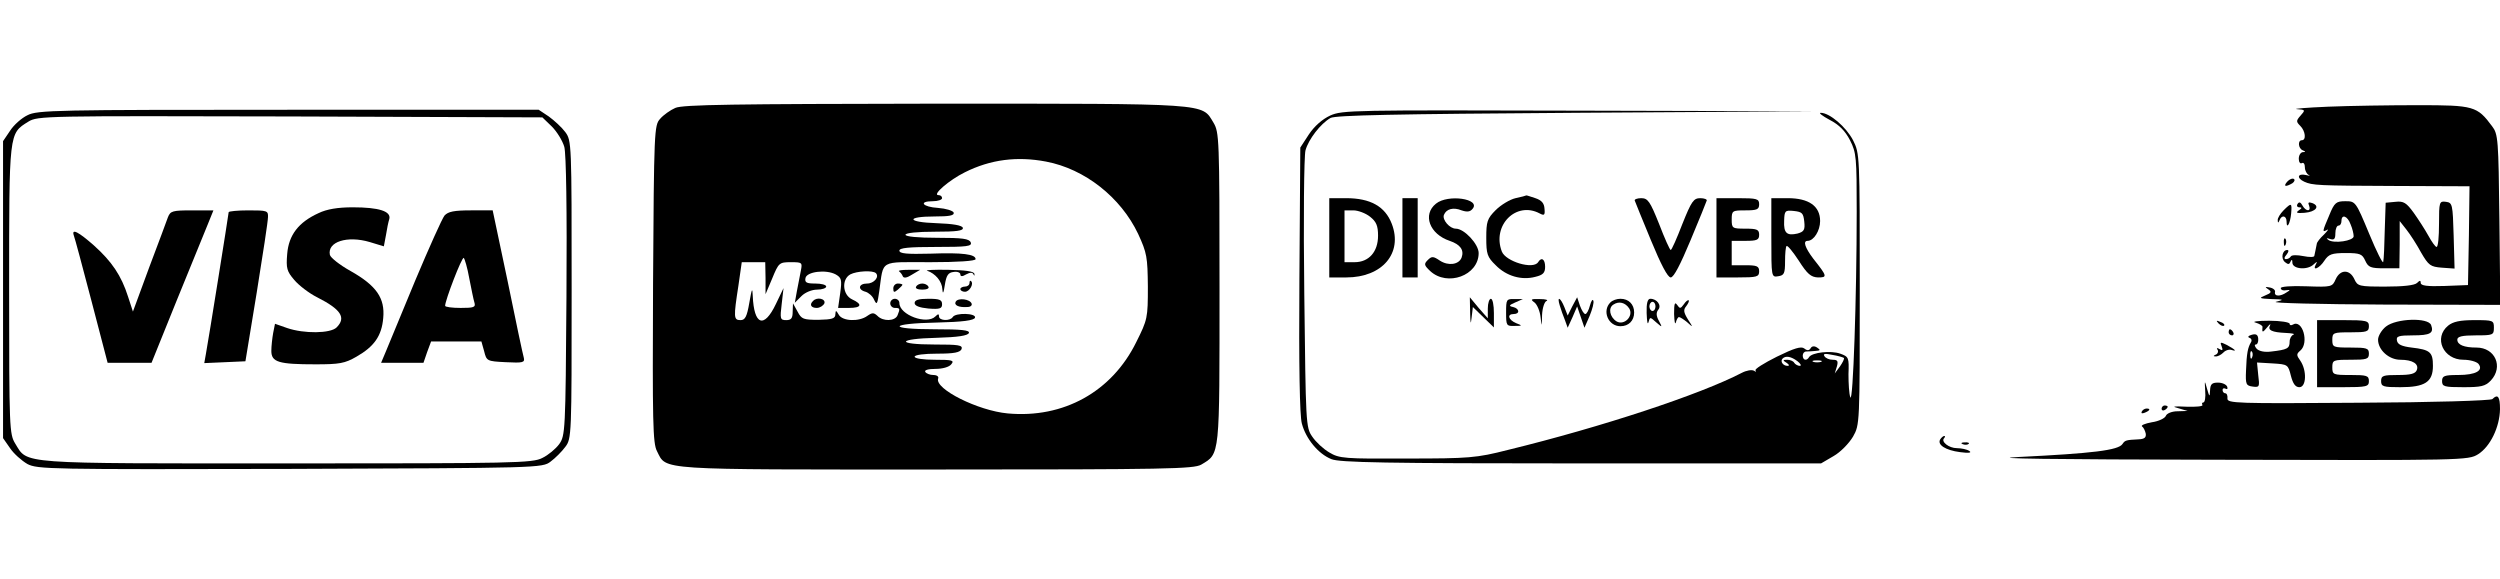 <?xml version="1.0" standalone="no"?>
<!DOCTYPE svg PUBLIC "-//W3C//DTD SVG 20010904//EN"
 "http://www.w3.org/TR/2001/REC-SVG-20010904/DTD/svg10.dtd">
<svg version="1.0" xmlns="http://www.w3.org/2000/svg"
 width="820pt" height="190pt" viewBox="0 0 820 190"
 preserveAspectRatio="xMidYMid meet">

<g transform="translate(0,190) scale(0.1,-0.1)"
fill="#000000" stroke="none">
<path d="M2215 1546 c-16 -7 -39 -23 -50 -36 -19 -21 -20 -38 -23 -541 -2
-452 -1 -523 13 -549 32 -63 -9 -60 915 -60 761 0 845 2 870 16 62 37 60 22
60 581 0 492 -1 509 -20 541 -39 64 -6 62 -912 62 -661 -1 -829 -3 -853 -14z
m1216 -176 c127 -24 245 -117 302 -237 29 -63 31 -76 32 -173 0 -103 -1 -108
-38 -182 -80 -163 -239 -251 -422 -234 -97 9 -239 80 -228 114 3 7 -4 12 -16
12 -11 0 -23 5 -26 10 -4 6 9 10 33 10 23 0 45 6 52 15 11 13 4 15 -54 15 -37
0 -66 4 -66 10 0 6 31 10 74 10 56 0 75 4 80 15 4 13 -9 15 -89 15 -128 0
-123 19 7 22 70 2 103 7 106 16 3 9 -24 12 -112 12 -157 0 -152 19 6 22 86 2
123 7 126 16 5 15 -64 17 -73 2 -9 -14 -45 -12 -45 2 0 9 -3 9 -12 0 -28 -28
-118 5 -118 44 0 8 -7 14 -15 14 -8 0 -15 -7 -15 -15 0 -8 7 -15 15 -15 17 0
18 -2 9 -24 -8 -20 -48 -21 -66 -2 -12 11 -17 11 -33 0 -27 -20 -82 -18 -94 4
-9 15 -10 15 -11 1 0 -14 -11 -17 -55 -18 -50 0 -56 2 -69 27 l-15 27 -1 -27
c0 -22 -5 -28 -21 -28 -20 0 -21 4 -15 53 l6 52 -25 -52 c-39 -82 -72 -70 -76
27 -1 28 -3 24 -11 -22 -8 -47 -14 -58 -29 -58 -23 0 -23 9 -7 113 l11 77 39
0 38 0 1 -52 0 -53 22 52 c21 51 23 53 61 53 37 0 38 -1 33 -27 -3 -16 -9 -45
-13 -67 l-7 -39 22 22 c12 12 34 21 51 21 17 0 30 5 30 10 0 6 -16 10 -36 10
-28 0 -35 3 -32 18 4 21 67 29 99 12 19 -11 21 -17 15 -61 l-7 -49 36 0 c41 0
45 12 10 28 -32 15 -35 66 -6 82 21 11 74 14 84 4 12 -12 -6 -34 -29 -34 -28
0 -32 -20 -5 -27 10 -3 23 -14 28 -26 9 -19 11 -15 17 28 15 105 -2 95 167 95
91 0 149 4 149 10 0 16 -42 22 -148 18 -77 -2 -102 0 -102 10 0 9 31 12 120
12 102 0 119 2 114 15 -5 12 -27 15 -110 15 -63 0 -104 4 -104 10 0 6 39 10
96 10 72 0 95 3 92 13 -3 8 -32 13 -87 15 -97 3 -101 22 -5 22 48 0 65 3 62
13 -3 6 -25 13 -51 15 -51 3 -66 22 -17 22 17 0 30 5 30 10 0 6 -5 10 -12 10
-22 0 36 50 87 75 84 42 171 53 266 35z"/>
<path d="M2949 1010 c4 -3 10 -10 12 -16 3 -7 13 -6 30 5 l27 16 -38 0 c-22 0
-35 -2 -31 -5z"/>
<path d="M3041 1012 c27 -9 49 -35 50 -61 1 -17 4 -13 8 14 5 32 11 41 29 43
12 2 22 -2 22 -8 0 -7 6 -8 19 0 13 7 21 7 24 0 3 -6 4 -5 3 2 -2 8 -29 12
-86 13 -46 1 -77 -1 -69 -3z"/>
<path d="M3180 972 c0 -7 -7 -12 -15 -12 -8 0 -15 -4 -15 -8 0 -5 7 -9 15 -9
15 0 30 26 20 35 -3 3 -5 0 -5 -6z"/>
<path d="M2930 954 c0 -14 3 -14 15 -4 8 7 15 14 15 16 0 2 -7 4 -15 4 -8 0
-15 -7 -15 -16z"/>
<path d="M3005 960 c-4 -6 5 -10 20 -10 15 0 24 4 20 10 -3 6 -12 10 -20 10
-8 0 -17 -4 -20 -10z"/>
<path d="M2667 913 c-13 -12 -7 -23 12 -23 10 0 21 7 25 15 5 15 -24 22 -37 8z"/>
<path d="M3000 906 c0 -9 15 -15 45 -18 38 -3 45 0 45 14 0 15 -9 18 -45 18
-32 0 -45 -4 -45 -14z"/>
<path d="M3135 911 c-7 -12 9 -20 38 -18 10 0 16 5 14 11 -5 15 -44 20 -52 7z"/>
<path d="M7635 1550 c-71 -3 -117 -7 -101 -8 28 -2 28 -3 12 -21 -15 -17 -15
-20 -1 -34 17 -17 20 -47 5 -47 -14 0 -12 -27 3 -33 10 -4 10 -6 0 -6 -7 -1
-13 -10 -13 -22 0 -11 5 -17 10 -14 6 3 10 -3 10 -14 0 -10 6 -22 13 -25 6 -3
2 -3 -10 0 -27 6 -31 -10 -5 -22 27 -12 42 -13 300 -14 l242 -1 -2 -162 -3
-162 -77 -3 c-57 -2 -78 1 -78 10 0 9 -3 9 -12 0 -8 -8 -46 -12 -103 -12 -88
0 -92 1 -103 25 -15 32 -46 32 -61 -1 -11 -25 -13 -26 -96 -23 -50 2 -85 -1
-84 -6 0 -6 8 -9 17 -7 15 2 15 1 2 -7 -20 -14 -41 -14 -38 1 2 6 -6 13 -17
15 -16 3 -17 2 -5 -6 12 -8 10 -12 -10 -20 -22 -9 -20 -10 20 -12 42 -1 43 -2
15 -9 -16 -4 142 -8 353 -9 l383 -1 -3 279 c-3 264 -4 281 -24 307 -49 66 -60
69 -242 69 -92 0 -225 -2 -297 -5z"/>
<path d="M90 1522 c-19 -9 -45 -32 -57 -51 l-23 -34 0 -487 0 -487 23 -33 c12
-18 38 -41 57 -52 33 -17 71 -18 862 -16 817 3 827 3 854 24 15 11 37 33 48
48 21 27 21 38 21 516 0 480 0 489 -21 517 -11 15 -36 38 -54 51 l-33 22 -821
0 c-762 0 -824 -1 -856 -18z m1720 -37 c16 -16 35 -46 41 -67 6 -24 9 -205 7
-492 -3 -442 -4 -455 -24 -483 -11 -15 -36 -36 -55 -45 -32 -17 -92 -18 -837
-18 -891 0 -850 -3 -892 65 -19 31 -20 49 -20 504 0 521 -1 512 63 552 31 19
53 19 859 17 l827 -3 31 -30z"/>
<path d="M1045 1201 c-66 -30 -98 -72 -103 -134 -4 -47 -1 -57 23 -85 15 -18
49 -44 75 -57 79 -40 96 -67 64 -99 -20 -20 -107 -21 -162 -2 l-40 14 -6 -30
c-3 -17 -6 -43 -6 -59 0 -37 24 -44 145 -44 78 0 96 3 134 25 58 33 83 68 88
127 6 65 -22 106 -107 154 -36 20 -66 44 -68 53 -9 43 57 64 131 42 l46 -14 7
37 c3 20 8 44 11 53 6 25 -34 38 -120 38 -49 0 -85 -6 -112 -19z"/>
<path d="M551 1188 c-5 -13 -32 -88 -62 -166 l-53 -144 -16 49 c-22 69 -53
115 -112 168 -50 44 -74 57 -66 33 3 -7 29 -104 58 -215 l53 -203 72 0 72 0
82 203 c45 111 91 223 102 250 l19 47 -70 0 c-64 0 -71 -2 -79 -22z"/>
<path d="M750 1204 c0 -5 -66 -419 -75 -467 l-5 -28 68 3 67 3 37 225 c20 124
37 235 37 248 1 21 -3 22 -64 22 -36 0 -65 -3 -65 -6z"/>
<path d="M1458 1193 c-8 -10 -51 -106 -96 -213 -44 -107 -88 -212 -96 -232
l-16 -38 69 0 70 0 12 35 13 35 83 0 82 0 9 -32 c8 -32 9 -33 71 -36 57 -3 63
-1 59 15 -3 10 -27 123 -53 251 l-49 232 -71 0 c-56 0 -75 -4 -87 -17z m81
-205 c7 -35 14 -71 17 -80 5 -16 -2 -18 -45 -18 -28 0 -51 3 -51 7 0 18 55
161 61 157 3 -2 12 -32 18 -66z"/>
<path d="M4363 1521 c-26 -12 -52 -35 -70 -62 l-28 -43 -3 -433 c-2 -284 1
-446 8 -472 13 -50 54 -100 97 -117 26 -11 177 -14 819 -14 l787 0 41 24 c23
13 51 42 64 64 22 39 22 42 22 484 0 440 0 444 -22 488 -23 44 -77 90 -106 90
-8 0 5 -10 29 -23 31 -16 51 -36 67 -67 21 -41 22 -57 22 -235 0 -277 -12
-632 -21 -608 -4 11 -6 45 -6 76 2 54 1 57 -27 67 -31 11 -92 4 -102 -11 -8
-14 -21 -11 -21 5 0 7 5 13 11 13 6 0 20 1 31 2 16 1 17 3 5 11 -9 6 -17 5
-21 -2 -5 -8 -11 -9 -21 -1 -10 8 -33 1 -90 -27 -42 -21 -74 -41 -70 -45 4 -5
1 -5 -5 -1 -7 4 -25 1 -40 -7 -137 -71 -457 -177 -768 -253 -102 -26 -126 -28
-330 -28 -205 -1 -222 0 -255 20 -19 11 -44 34 -56 52 -21 30 -21 43 -26 469
-3 241 -1 452 4 470 10 36 49 87 82 106 16 9 212 13 806 17 l785 5 -775 2
c-742 2 -777 2 -817 -16z m1685 -795 c2 -3 -4 -15 -13 -28 l-17 -23 7 23 c5
18 2 22 -14 22 -11 0 -23 5 -27 12 -5 8 2 9 26 4 19 -3 35 -8 38 -10z m-152
-11 c10 -8 14 -15 7 -15 -6 0 -15 5 -18 10 -3 6 -14 10 -23 10 -15 0 -15 -2
-2 -10 9 -6 10 -10 3 -10 -15 0 -25 15 -16 24 10 10 28 7 49 -9z m77 -2 c-7
-2 -19 -2 -25 0 -7 3 -2 5 12 5 14 0 19 -2 13 -5z"/>
<path d="M7502 1304 c-14 -16 -5 -18 17 -5 7 5 9 11 5 14 -5 3 -15 -1 -22 -9z"/>
<path d="M4971 1250 c-18 -4 -48 -22 -65 -39 -28 -28 -31 -38 -31 -91 0 -53 3
-63 31 -90 35 -36 85 -50 130 -38 25 6 32 13 32 33 0 25 -12 33 -23 15 -16
-25 -106 2 -119 35 -33 86 47 166 124 125 15 -8 18 -6 16 15 -1 18 -9 28 -30
35 -16 5 -29 10 -30 9 -1 -1 -16 -5 -35 -9z"/>
<path d="M4360 1120 l0 -130 56 0 c118 0 186 80 149 176 -22 57 -70 84 -150
84 l-55 0 0 -130z m134 69 c20 -16 26 -29 26 -62 0 -53 -30 -87 -77 -87 l-33
0 0 85 0 85 29 0 c15 0 40 -9 55 -21z"/>
<path d="M4600 1120 l0 -130 25 0 25 0 0 130 0 130 -25 0 -25 0 0 -130z"/>
<path d="M4710 1232 c-45 -36 -21 -100 45 -122 35 -12 48 -30 39 -55 -9 -23
-43 -28 -71 -10 -22 15 -27 15 -40 2 -13 -13 -12 -17 8 -36 56 -52 159 -15
159 59 0 29 -47 80 -75 80 -20 0 -45 29 -39 45 8 20 31 26 58 15 18 -6 28 -5
36 5 28 33 -81 49 -120 17z"/>
<path d="M5362 1242 c2 -5 25 -63 53 -130 33 -80 55 -122 65 -122 10 0 32 43
65 122 28 67 52 126 53 130 2 4 -8 8 -21 8 -22 0 -29 -10 -59 -85 -18 -47 -35
-85 -38 -85 -3 0 -20 38 -38 85 -30 75 -37 85 -59 85 -13 0 -23 -4 -21 -8z"/>
<path d="M5630 1120 l0 -130 70 0 c63 0 70 2 70 20 0 17 -7 20 -45 20 l-45 0
0 40 0 40 45 0 c38 0 45 3 45 20 0 17 -7 20 -45 20 -43 0 -45 1 -45 30 0 29 2
30 45 30 38 0 45 3 45 20 0 18 -7 20 -70 20 l-70 0 0 -130z"/>
<path d="M5810 1120 c0 -129 0 -130 23 -126 19 3 22 9 22 49 0 25 2 48 5 50 3
3 21 -19 40 -48 28 -44 40 -54 63 -55 31 0 31 3 -15 61 -28 37 -35 59 -19 59
20 0 41 33 41 65 0 49 -37 75 -106 75 l-54 0 0 -130z m108 53 c3 -27 -1 -33
-22 -39 -35 -8 -46 1 -44 42 1 33 3 35 32 32 27 -3 31 -7 34 -35z"/>
<path d="M7536 1231 c-4 -6 -1 -11 6 -11 9 0 9 -3 -2 -10 -11 -8 -7 -10 19 -8
37 3 52 22 25 32 -12 4 -15 2 -10 -9 7 -20 -11 -19 -22 1 -6 11 -11 13 -16 5z"/>
<path d="M7640 1194 c-23 -54 -24 -57 -7 -48 6 4 2 -3 -10 -15 -13 -12 -24
-26 -24 -31 -1 -6 -3 -14 -4 -20 -1 -5 -3 -14 -4 -19 0 -5 -16 -5 -36 -1 -20
4 -38 4 -41 -1 -3 -5 -10 -9 -16 -9 -7 0 -6 6 2 15 7 9 8 15 2 15 -16 0 -22
-28 -7 -40 10 -8 14 -8 18 2 4 8 6 7 6 -4 1 -21 50 -25 70 -5 11 10 13 10 7 0
-13 -24 12 -13 28 12 14 21 24 25 70 25 47 0 54 -3 64 -25 10 -22 18 -25 62
-25 l50 0 1 78 0 77 22 -28 c12 -15 34 -49 48 -75 25 -43 31 -47 68 -50 l42
-3 -3 108 c-3 103 -4 108 -25 111 -22 3 -23 0 -23 -72 0 -42 -3 -76 -8 -76 -4
0 -16 17 -27 37 -11 20 -33 54 -48 75 -24 33 -33 39 -60 36 l-32 -3 -3 -90
c-1 -49 -3 -96 -5 -104 -1 -8 -22 34 -46 92 -44 106 -45 107 -78 107 -30 0
-36 -4 -53 -46z m70 -30 c6 -14 10 -31 10 -39 0 -15 -65 -25 -83 -12 -8 6 -6
7 6 3 13 -4 17 0 17 19 0 14 5 25 10 25 6 0 10 7 10 15 0 24 20 17 30 -11z"/>
<path d="M7490 1210 c-11 -11 -20 -26 -19 -32 0 -10 2 -10 6 0 7 18 23 15 23
-5 0 -27 12 -6 15 27 3 35 1 36 -25 10z"/>
<path d="M7491 1104 c0 -11 3 -14 6 -6 3 7 2 16 -1 19 -3 4 -6 -2 -5 -13z"/>
<path d="M4822 875 c1 -38 2 -42 5 -16 l4 34 35 -34 34 -33 0 47 c0 26 -4 47
-10 47 -5 0 -10 -14 -10 -32 l0 -32 -30 34 -29 35 1 -50z"/>
<path d="M4940 875 c0 -43 1 -45 28 -44 26 0 26 1 5 9 -26 11 -31 30 -8 30 21
0 19 18 -2 23 -15 3 -14 6 7 15 l25 11 -27 0 c-27 1 -28 -1 -28 -44z"/>
<path d="M5033 908 c9 -7 18 -29 20 -48 4 -34 4 -34 5 7 1 23 8 44 15 46 6 3
-3 6 -22 6 -30 1 -32 -1 -18 -11z"/>
<path d="M5116 898 c4 -13 11 -34 17 -48 l9 -25 16 35 15 35 12 -35 12 -35 17
39 c9 22 15 44 12 50 -2 6 -7 -1 -11 -16 -4 -16 -11 -28 -15 -28 -5 0 -12 12
-18 28 l-9 27 -16 -30 -15 -30 -11 28 c-13 32 -25 37 -15 5z"/>
<path d="M5282 908 c-28 -28 -7 -78 33 -78 27 0 45 18 45 45 0 27 -18 45 -45
45 -12 0 -26 -5 -33 -12z m62 -20 c15 -25 -17 -57 -42 -42 -22 14 -28 44 -10
55 18 12 39 7 52 -13z"/>
<path d="M5401 873 c1 -27 3 -40 6 -30 5 18 5 18 25 0 21 -18 21 -18 9 5 -9
16 -9 27 -2 36 12 14 -4 36 -26 36 -9 0 -13 -15 -12 -47z m29 22 c0 -8 -4 -15
-10 -15 -5 0 -10 7 -10 15 0 8 5 15 10 15 6 0 10 -7 10 -15z"/>
<path d="M5523 902 c-11 -15 -13 -15 -22 -2 -8 11 -10 4 -10 -30 1 -25 3 -37
6 -27 2 9 7 17 10 17 4 0 16 -8 27 -17 20 -18 20 -18 2 10 -14 23 -15 31 -5
43 6 8 10 16 8 19 -3 2 -10 -4 -16 -13z"/>
<path d="M7277 839 c7 -7 15 -10 18 -7 3 3 -2 9 -12 12 -14 6 -15 5 -6 -5z"/>
<path d="M7398 842 c13 -4 23 -10 23 -14 -2 -20 0 -20 15 -2 8 10 13 14 10 7
-9 -16 6 -23 51 -25 21 -1 32 -3 25 -6 -6 -2 -12 -12 -12 -23 0 -22 -8 -26
-60 -32 -22 -3 -40 1 -48 9 -7 8 -8 14 -3 14 5 0 9 8 8 19 -1 13 -7 17 -21 13
-11 -3 -15 -7 -8 -10 7 -2 9 -9 5 -15 -10 -17 -14 -35 -16 -92 -2 -46 0 -50
22 -53 22 -3 23 -1 18 38 l-4 41 51 -3 c50 -3 51 -4 60 -40 7 -27 15 -38 28
-38 23 0 25 55 3 87 -13 18 -13 22 0 33 30 25 7 105 -25 85 -5 -3 -10 -2 -10
3 0 5 -30 10 -67 10 -38 0 -58 -3 -45 -6z m-11 -114 c-3 -8 -6 -5 -6 6 -1 11
2 17 5 13 3 -3 4 -12 1 -19z"/>
<path d="M7600 740 l0 -110 85 0 c78 0 85 2 85 20 0 18 -7 20 -60 20 -57 0
-60 1 -60 25 0 24 3 25 60 25 53 0 60 2 60 20 0 18 -7 20 -60 20 -57 0 -60 1
-60 25 0 24 3 25 60 25 53 0 60 2 60 20 0 18 -7 20 -85 20 l-85 0 0 -110z"/>
<path d="M7826 829 c-14 -11 -26 -31 -26 -43 0 -34 36 -66 73 -66 41 0 62 -14
54 -34 -5 -12 -20 -16 -62 -16 -48 0 -55 -2 -55 -20 0 -18 7 -20 63 -20 81 0
107 17 107 70 0 45 -9 53 -70 60 -32 4 -46 10 -48 23 -3 14 5 17 52 17 57 0
70 7 60 34 -10 25 -114 22 -148 -5z"/>
<path d="M8030 832 c-49 -40 -16 -112 50 -112 21 0 42 -6 49 -13 18 -22 -8
-37 -66 -37 -46 0 -53 -3 -53 -20 0 -18 7 -20 70 -20 58 0 72 3 90 22 42 45
14 108 -47 108 -41 0 -63 9 -63 26 0 10 15 14 60 14 57 0 60 1 60 25 0 24 -2
25 -64 25 -47 0 -70 -5 -86 -18z"/>
<path d="M7310 810 c0 -5 5 -10 11 -10 5 0 7 5 4 10 -3 6 -8 10 -11 10 -2 0
-4 -4 -4 -10z"/>
<path d="M7287 764 c5 -13 3 -15 -7 -9 -8 5 -11 4 -6 -3 3 -5 0 -13 -6 -15 -9
-4 -9 -6 -1 -6 6 -1 18 5 25 12 7 8 20 12 28 9 19 -6 11 2 -17 17 -20 10 -22
9 -16 -5z"/>
<path d="M7233 618 c2 -21 -1 -38 -6 -38 -4 0 -6 -4 -3 -8 3 -5 -21 -7 -52 -6
-44 2 -50 1 -27 -5 l30 -9 -33 -1 c-18 0 -35 -7 -38 -15 -3 -8 -24 -18 -46
-21 -22 -4 -37 -10 -32 -14 5 -3 10 -14 12 -23 2 -13 -4 -18 -23 -19 -41 -2
-45 -3 -53 -15 -13 -21 -98 -31 -342 -43 -110 -5 106 -8 655 -9 806 -2 821 -2
853 18 40 25 71 89 72 148 0 41 -7 51 -25 33 -6 -5 -196 -11 -440 -12 -401 -3
-430 -2 -429 14 1 9 -2 17 -7 17 -5 0 -9 5 -9 11 0 5 4 7 10 4 5 -3 8 0 5 7
-3 7 -16 13 -30 13 -20 0 -25 -5 -26 -25 -1 -23 -2 -23 -10 5 -8 29 -8 28 -6
-7z"/>
<path d="M7090 559 c0 -5 5 -7 10 -4 6 3 10 8 10 11 0 2 -4 4 -10 4 -5 0 -10
-5 -10 -11z"/>
<path d="M7025 550 c-3 -6 1 -7 9 -4 18 7 21 14 7 14 -6 0 -13 -4 -16 -10z"/>
<path d="M6364 459 c-11 -18 18 -36 65 -42 29 -4 40 -2 30 4 -7 5 -26 9 -40 9
-27 0 -54 22 -42 33 3 4 4 7 0 7 -3 0 -9 -5 -13 -11z"/>
<path d="M6438 443 c7 -3 16 -2 19 1 4 3 -2 6 -13 5 -11 0 -14 -3 -6 -6z"/>
</g>
</svg>
